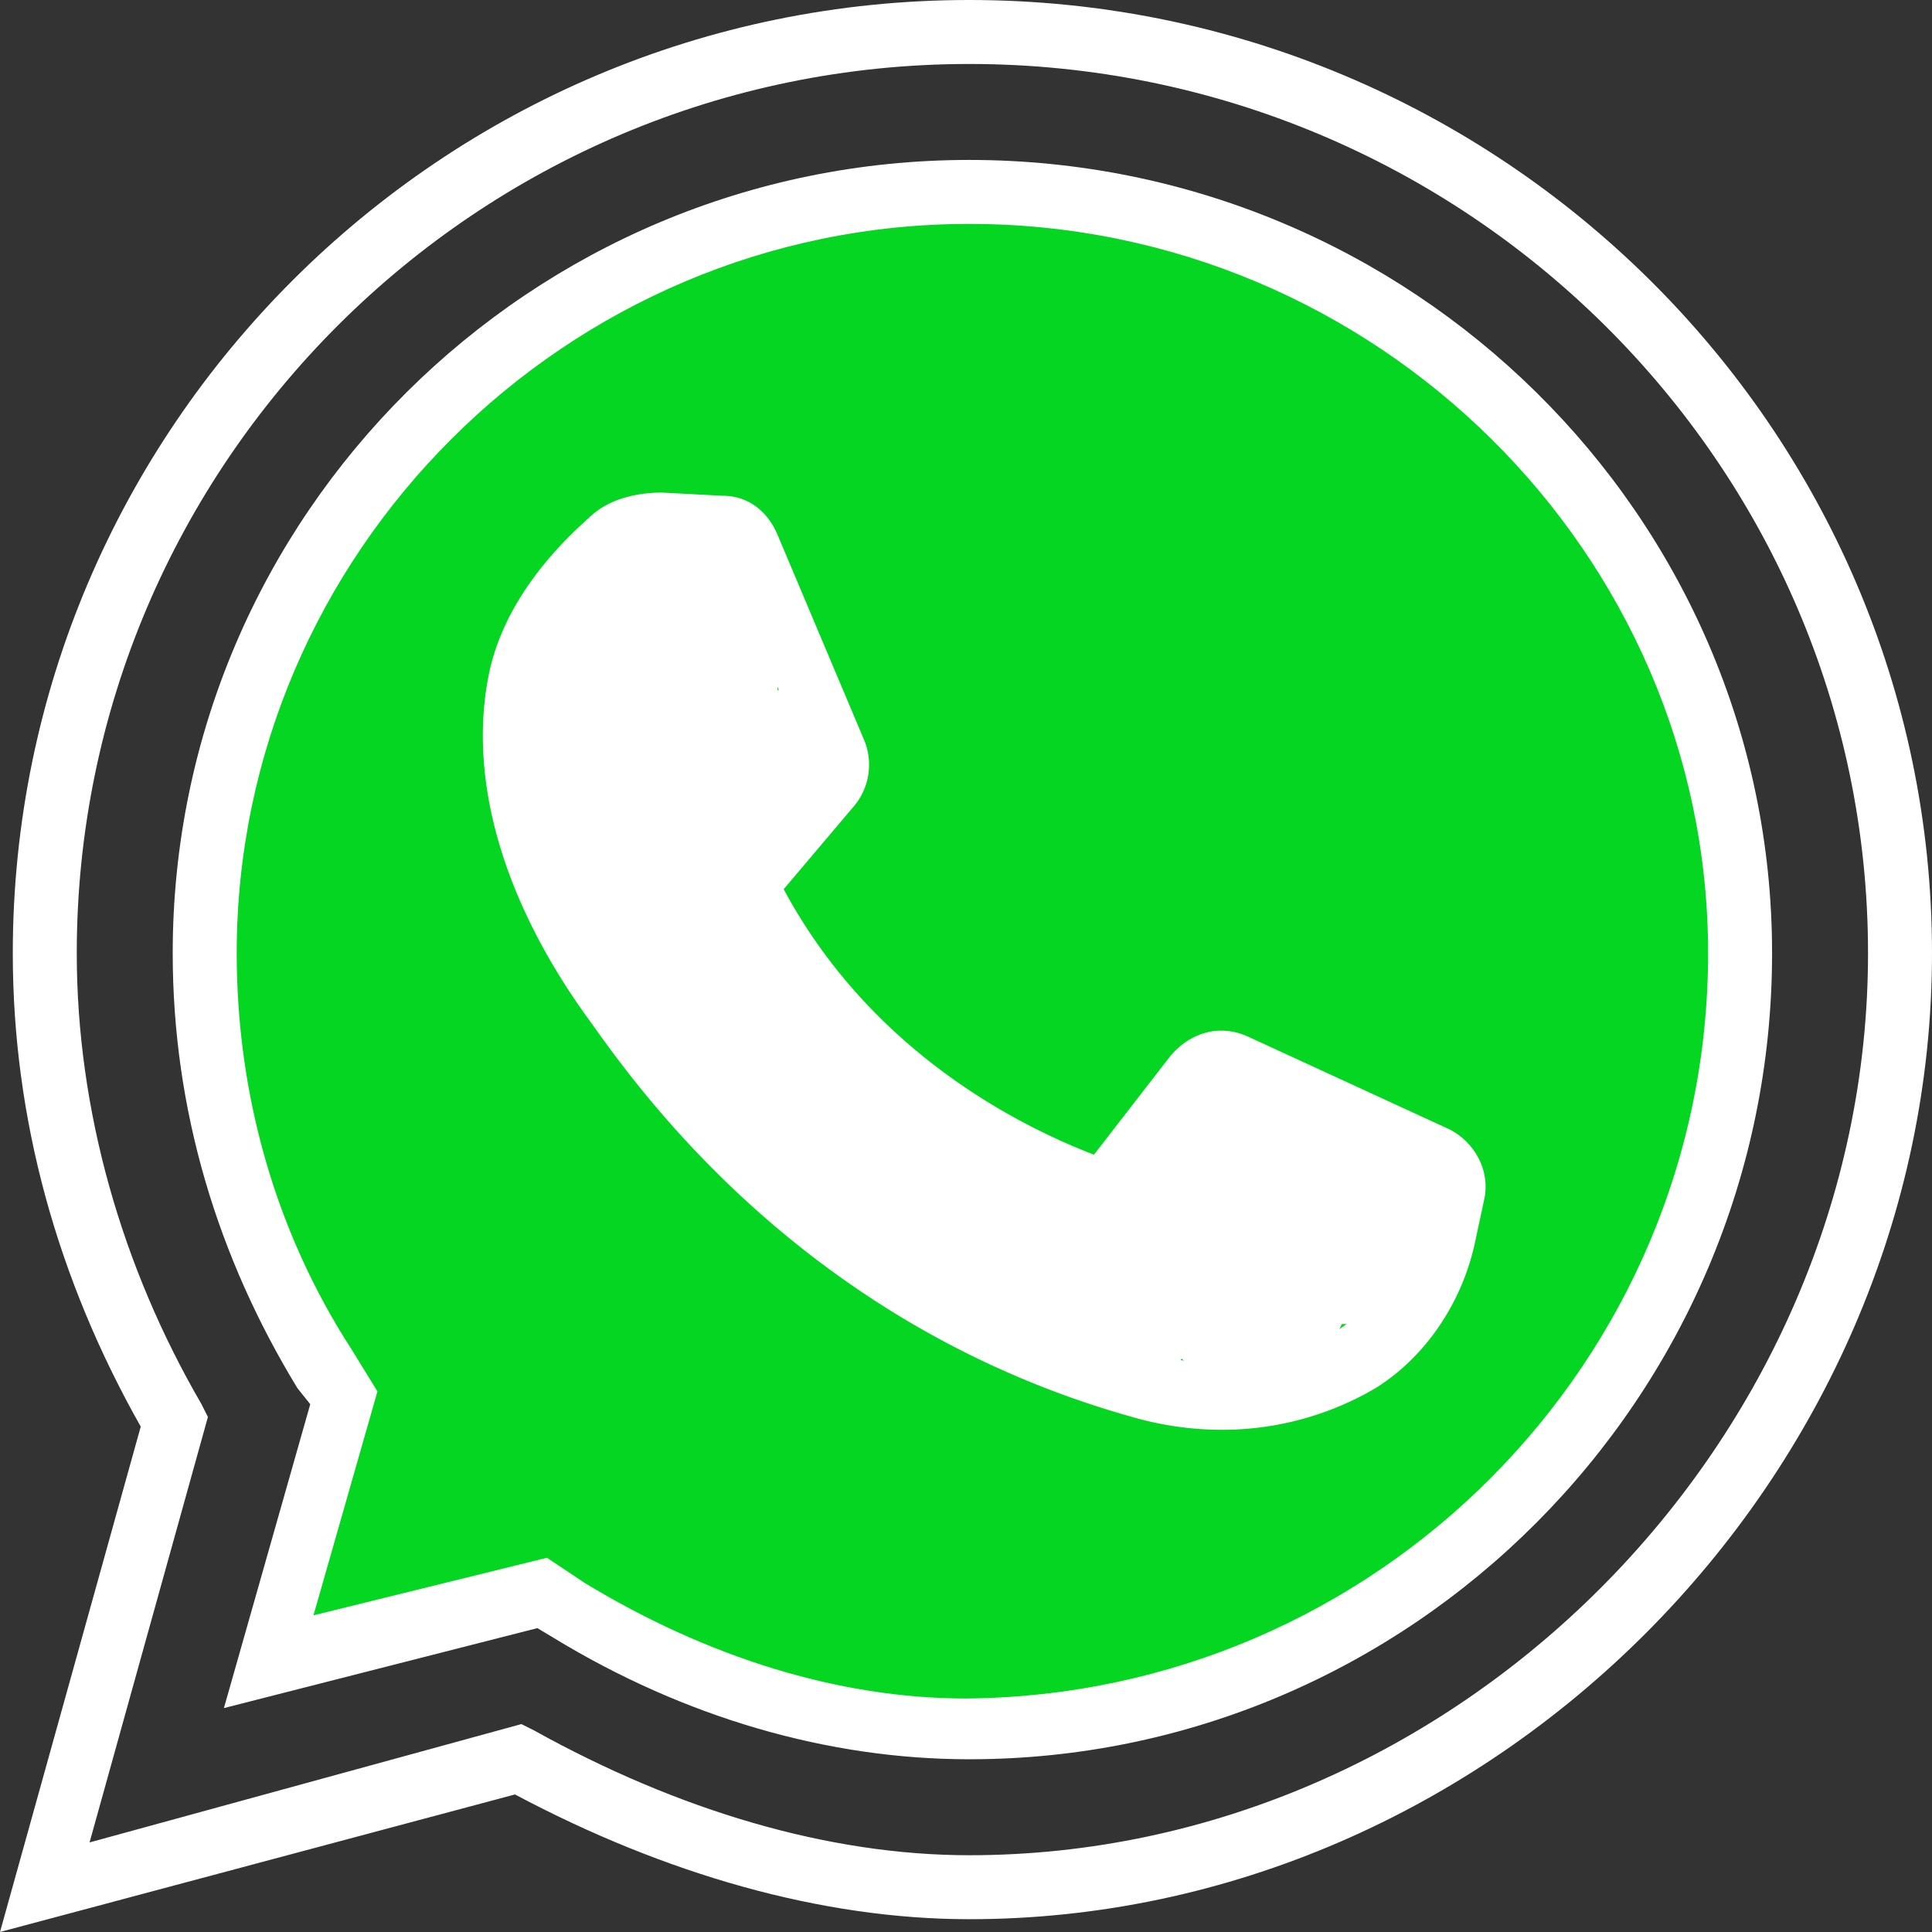 <svg xmlns="http://www.w3.org/2000/svg" width="506.964" height="506.964" viewBox="0 0 506.964 506.964">
  <rect x="0" y="0" width="506.964" height="506.964" fill="#333333" stroke="none"/>
  <g id="Grupo_1" data-name="Grupo 1" transform="translate(-131 -166)">
    <path id="Polígono_1" data-name="Polígono 1" d="M60.5,0,121,84H0Z" transform="translate(254.906 637.289) rotate(-138)" fill="#05d621"/>
    <circle id="Elipse_1" data-name="Elipse 1" cx="198.5" cy="198.5" r="198.5" transform="translate(188 218)" fill="#05d621"/>
    <g id="whatsapp" transform="translate(133 167)">
      <g id="Grupo_2" data-name="Grupo 2">
        <g id="Grupo_1-2" data-name="Grupo 1">
          <path id="Trazado_1" data-name="Trazado 1" d="M252.321-1C113.83-1,1.357,111.472,1.357,249.125c0,43.646,11.751,85.613,33.574,124.223L-2,505.964l135.134-36.092c39.449,20.984,80.577,32.734,119.187,32.734,136.813,0,252.643-115.83,252.643-253.482S391.652-1,252.321-1Zm0,486.82c-36.931,0-76.38-11.751-114.151-32.734l-3.357-1.679L21.5,482.462,52.557,370.83l-1.679-3.357c-20.984-36.092-32.734-77.22-32.734-118.348,0-128.42,104.918-233.338,234.177-233.338,130.1,0,235.856,104.918,235.856,233.338S379.9,485.82,252.321,485.82Z" fill="#fff"/>
          <path id="Trazado_2" data-name="Trazado 2" d="M252.321,40.967c-114.99,0-209,93.167-209,208.157,0,41.128,11.751,79.738,32.734,114.151l3.357,4.2L56.754,447.21l82.256-20.984,4.2,2.518c34.413,20.984,72.184,31.895,109.115,31.895C368.152,460.639,463,365.793,463,249.124,463,134.134,368.151,40.967,252.321,40.967Zm-.839,403.725c-33.574,0-67.987-10.911-99.882-30.216l-10.072-6.715L80.256,422.869l16.787-58.754L90.328,353.2c-20.144-31.056-30.216-67.148-30.216-104.079,0-104.918,86.452-191.37,192.21-191.37,106.6,0,193.889,86.452,193.889,191.37C446.211,356.561,358.918,443.852,251.482,444.692Z" fill="#fff"/>
          <path id="Trazado_3" data-name="Trazado 3" d="M378.223,295.289l-52.879-24.341c-7.554-3.357-15.108-.839-20.144,5.036L285.056,302c-15.108-5.875-57.075-24.341-81.416-69.666l18.466-21.823a16.886,16.886,0,0,0,2.518-17.626l-22.662-53.718c-2.518-5.875-7.554-10.072-14.269-10.072l-15.948-.839c-6.715,0-14.269,1.679-19.305,6.715-7.554,6.715-21.823,20.984-26.02,40.289-5.875,27.7,3.357,60.433,26.859,92.328,14.269,20.144,57.915,79.738,141.849,103.239a84.905,84.905,0,0,0,24.341,3.357,79.514,79.514,0,0,0,39.449-10.911c13.43-8.393,22.662-22.662,26.02-37.771l2.518-11.751C389.134,306.2,384.938,298.646,378.223,295.289Zm-10.912,26.019c-2.518,10.911-9.233,20.984-18.466,26.859-14.269,9.233-31.056,10.911-49.521,5.875-78.059-21.823-119.187-78.059-132.616-96.525-20.144-27.7-28.538-56.236-23.5-78.9,3.357-15.108,14.269-26.02,20.984-31.9a9.531,9.531,0,0,1,6.715-2.518l16.787,1.679,22.662,52.879L190.21,221.426a15.564,15.564,0,0,0-1.679,15.948c27.7,53.718,78.059,74.7,93.167,79.738a14.787,14.787,0,0,0,15.948-5.036l20.144-26.859,52.879,24.341Z" fill="#fff"/>
        </g>
      </g>
    </g>
    <rect id="Rectángulo_1" data-name="Rectángulo 1" width="53" height="84" rx="26.5" transform="translate(432 446)" fill="#fff"/>
    <rect id="Rectángulo_2" data-name="Rectángulo 2" width="58" height="116" rx="29" transform="translate(277 303)" fill="#fff"/>
    <rect id="Rectángulo_3" data-name="Rectángulo 3" width="40" height="116" rx="20" transform="matrix(0.799, -0.602, 0.602, 0.799, 284.581, 411.808)" fill="#fff"/>
    <rect id="Rectángulo_4" data-name="Rectángulo 4" width="40" height="116" rx="20" transform="matrix(0.574, -0.819, 0.819, 0.574, 335.477, 471.208)" fill="#fff"/>
    <rect id="Rectángulo_5" data-name="Rectángulo 5" width="40" height="52" rx="20" transform="matrix(0.799, -0.602, 0.602, 0.799, 400.097, 488.92)" fill="#fff"/>
    <rect id="Rectángulo_6" data-name="Rectángulo 6" width="42" height="52" rx="21" transform="translate(480.965 455.061) rotate(31)" fill="#fff"/>
    <rect id="Rectángulo_7" data-name="Rectángulo 7" width="42" height="52" rx="21" transform="translate(320.965 338.061) rotate(31)" fill="#fff"/>
    <rect id="Rectángulo_8" data-name="Rectángulo 8" width="42" height="52" rx="21" transform="matrix(0.995, -0.105, 0.105, 0.995, 256.972, 332.501)" fill="#fff"/>
  </g>
</svg>
